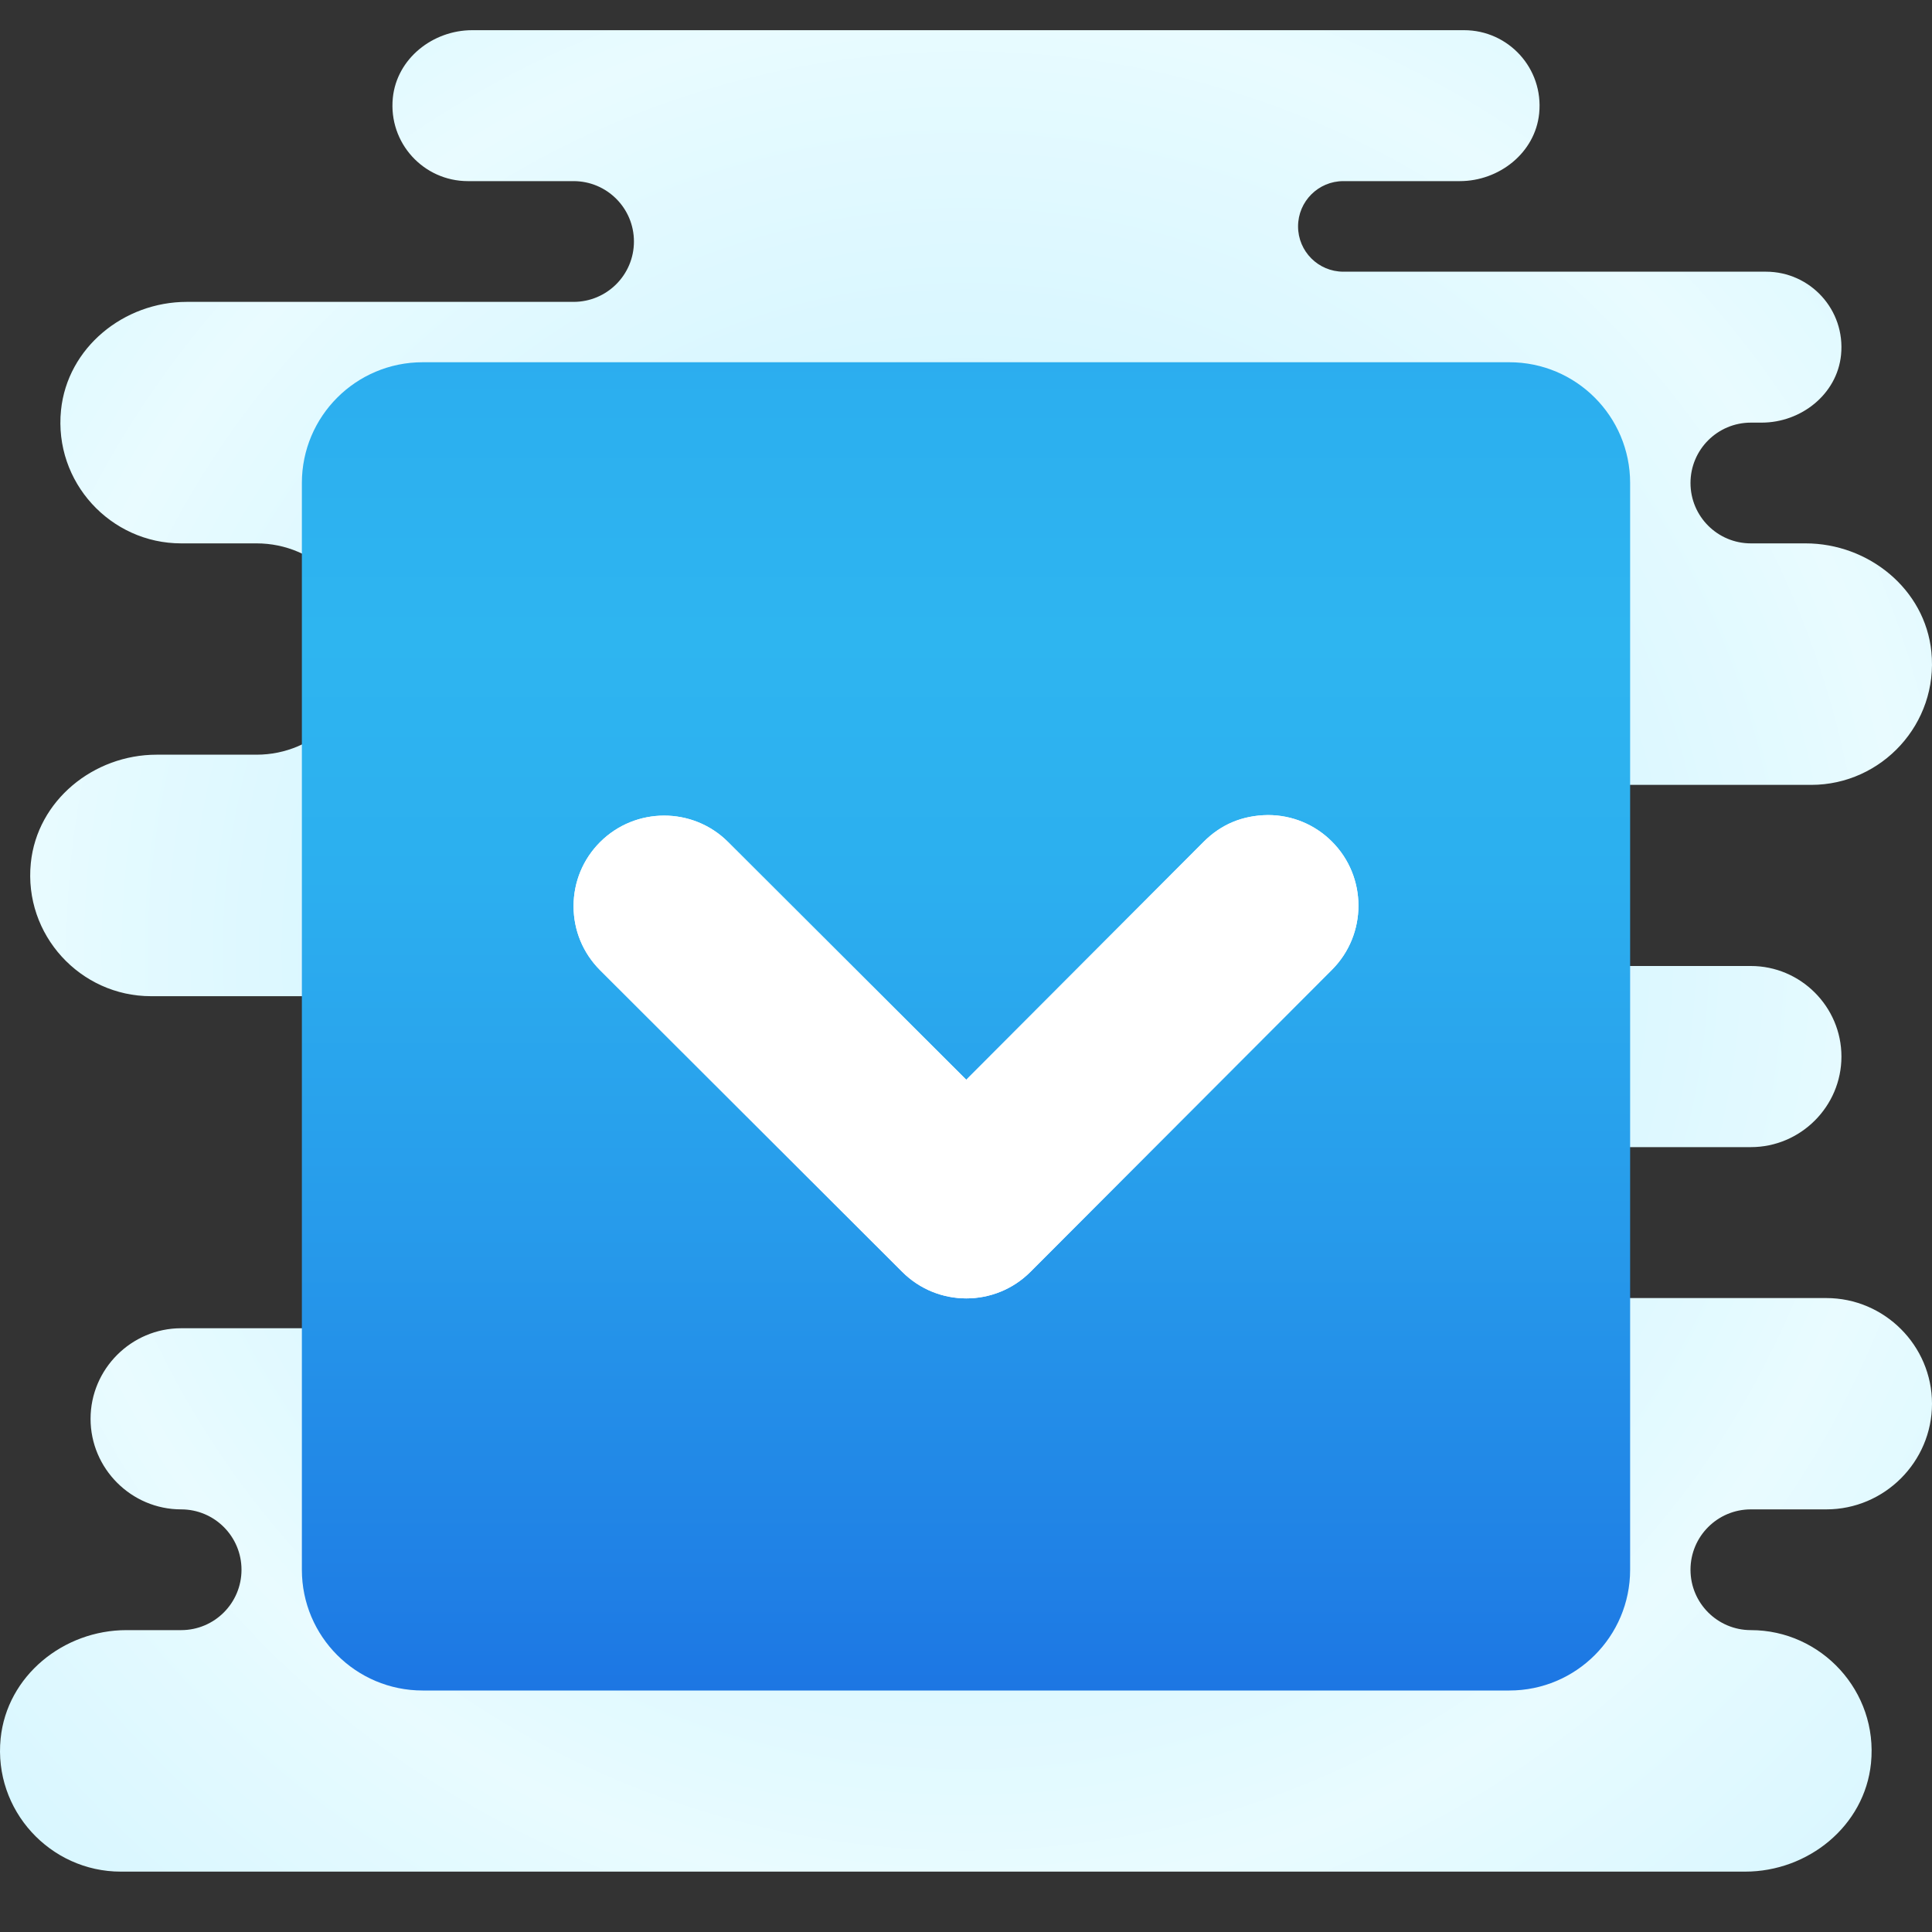 <svg xmlns="http://www.w3.org/2000/svg"  viewBox="0 0 64 64" width="50px" height="50px"><rect x="0" y="0" width="64" height="64" fill="#333333" stroke="none"/><radialGradient id="MykdnbeTbCywC0ziWeXJUa" cx="32" cy="31.5" r="31.259" gradientUnits="userSpaceOnUse" spreadMethod="reflect"><stop offset="0" stop-color="#c5f1ff"/><stop offset=".35" stop-color="#cdf3ff"/><stop offset=".907" stop-color="#e4faff"/><stop offset="1" stop-color="#e9fbff"/></radialGradient><path fill="url(#MykdnbeTbCywC0ziWeXJUa)" d="M58,54c-1.105,0-2-0.895-2-2c0-1.105,0.895-2,2-2h2.5c1.925,0,3.5-1.575,3.5-3.5 S62.425,43,60.5,43H50c-1.381,0-2.5-1.119-2.5-2.5c0-1.381,1.119-2.5,2.5-2.5h8c1.65,0,3-1.35,3-3c0-1.65-1.35-3-3-3H42v-6h18 c2.335,0,4.22-2.028,3.979-4.41C63.77,19.514,61.897,18,59.811,18H58c-1.105,0-2-0.895-2-2c0-1.105,0.895-2,2-2h0.357 c1.308,0,2.499-0.941,2.63-2.242C61.137,10.261,59.966,9,58.5,9h-14C43.672,9,43,8.328,43,7.5S43.672,6,44.5,6h3.857 c1.308,0,2.499-0.941,2.63-2.242C51.137,2.261,49.966,1,48.5,1L15.643,1c-1.308,0-2.499,0.941-2.63,2.242 C12.863,4.739,14.034,6,15.5,6H19c1.105,0,2,0.895,2,2c0,1.105-0.895,2-2,2H6.189c-2.086,0-3.958,1.514-4.168,3.59 C1.78,15.972,3.665,18,6,18h2.5c1.933,0,3.5,1.567,3.5,3.5c0,1.933-1.567,3.5-3.5,3.5H5.189c-2.086,0-3.958,1.514-4.168,3.59 C0.78,30.972,2.665,33,5,33h17v11H6c-1.65,0-3,1.35-3,3c0,1.65,1.35,3,3,3h0c1.105,0,2,0.895,2,2c0,1.105-0.895,2-2,2H4.189 c-2.086,0-3.958,1.514-4.168,3.59C-0.22,59.972,1.665,62,4,62h53.811c2.086,0,3.958-1.514,4.168-3.59C62.22,56.028,60.335,54,58,54z"/><linearGradient id="MykdnbeTbCywC0ziWeXJUb" x1="32" x2="32" y1="65.114" y2="21.113" gradientUnits="userSpaceOnUse" spreadMethod="reflect"><stop offset="0" stop-color="#155cde"/><stop offset=".278" stop-color="#1f7fe5"/><stop offset=".569" stop-color="#279ceb"/><stop offset=".82" stop-color="#2cafef"/><stop offset="1" stop-color="#2eb5f0"/></linearGradient><path fill="url(#MykdnbeTbCywC0ziWeXJUb)" d="M50,12H14c-2.209,0-4,1.791-4,4v36c0,2.209,1.791,4,4,4h36c2.209,0,4-1.791,4-4V16 C54,13.791,52.209,12,50,12z"/><path fill="#fff" d="M44.122,27.878C43.556,27.312,42.803,27,42.002,27c-0.85,0.01-1.556,0.313-2.123,0.88l-7.87,7.888 l-7.891-7.876c-1.168-1.167-3.07-1.165-4.239,0.003c-0.567,0.567-0.879,1.321-0.879,2.123c0,0.802,0.313,1.556,0.881,2.123 l10.011,9.995c0.584,0.583,1.352,0.875,2.119,0.875c0.769,0,1.538-0.293,2.122-0.878l9.992-10.01 C45.293,30.95,45.292,29.047,44.122,27.878z"/><path fill="#fff" d="M44.122,27.878C43.556,27.312,42.803,27,42.002,27c-0.85,0.01-1.556,0.313-2.123,0.88l-7.87,7.888 l-7.891-7.876c-1.168-1.167-3.07-1.165-4.239,0.003c-0.567,0.567-0.879,1.321-0.879,2.123c0,0.802,0.313,1.556,0.881,2.123 l10.011,9.995c0.584,0.583,1.352,0.875,2.119,0.875c0.769,0,1.538-0.293,2.122-0.878l9.992-10.01 C45.293,30.95,45.292,29.047,44.122,27.878z"/></svg>